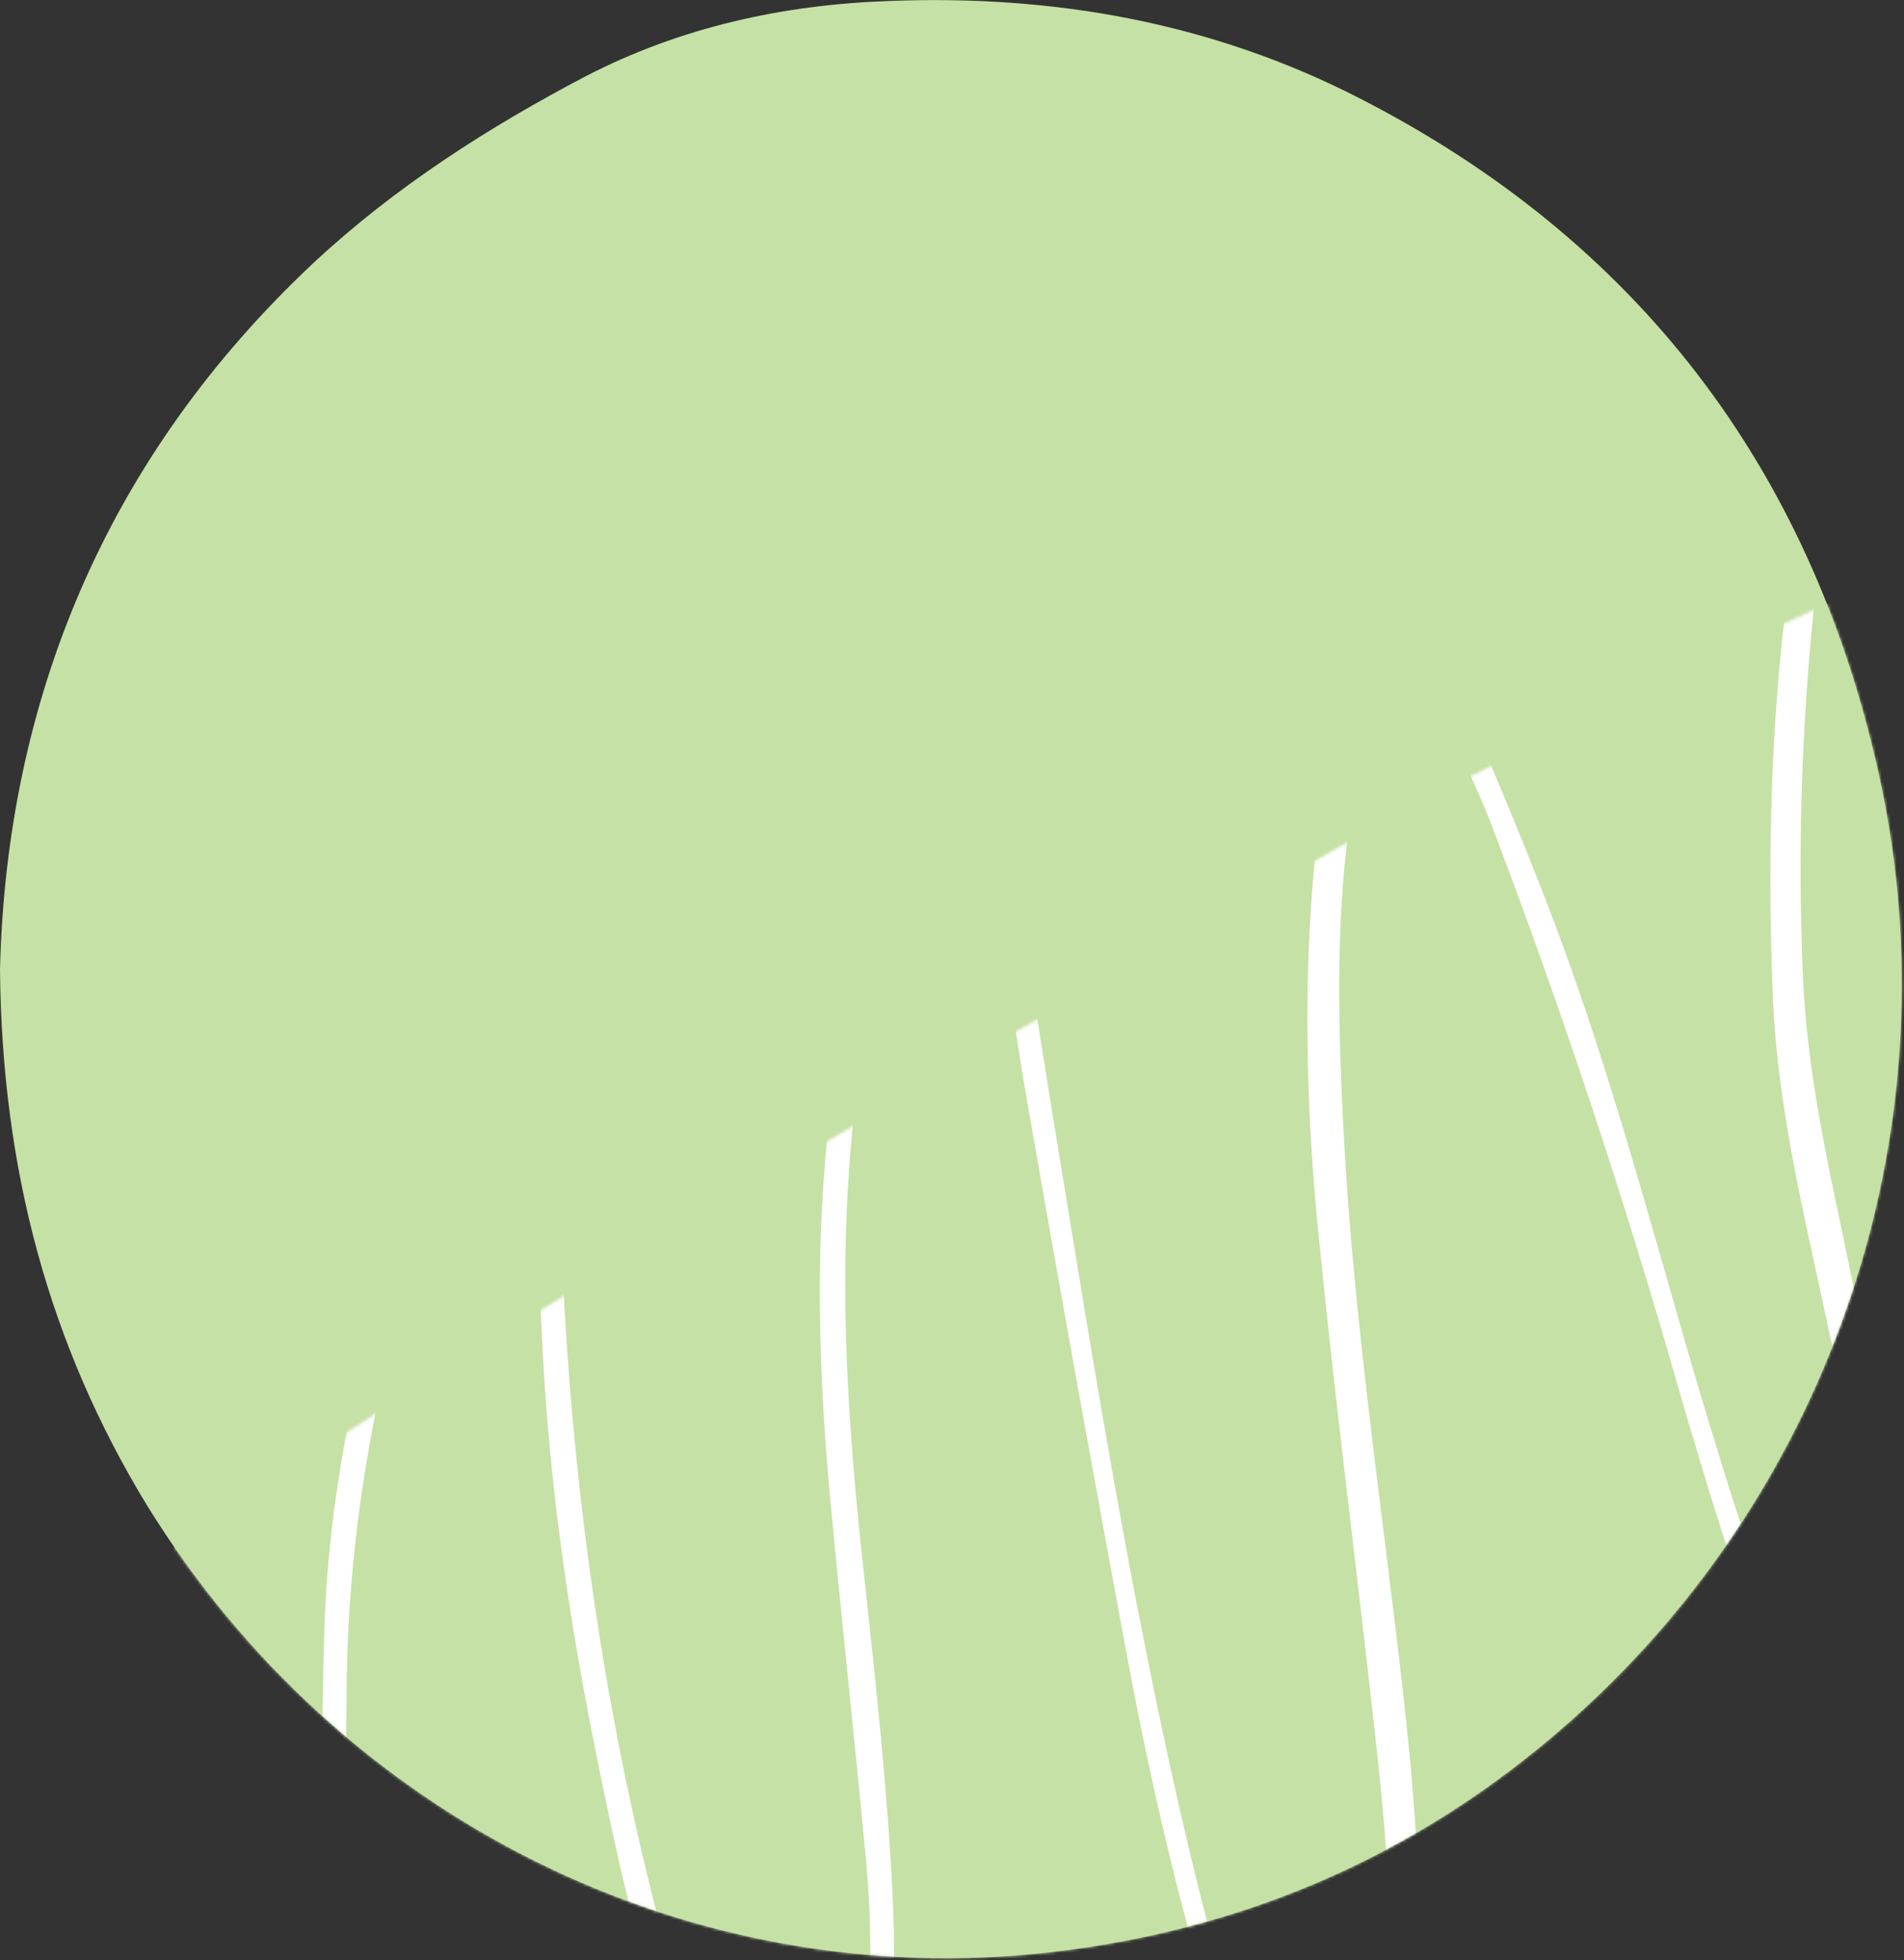 <svg width="642" height="661" viewBox="0 0 642 661" fill="none" xmlns="http://www.w3.org/2000/svg">
<rect x="0" y="0" width="642" height="661" fill="#333333" stroke="none"/>
<path d="M0 327.004C2.205 236.281 35.596 154.378 105.844 88.541C133.25 63.025 164.751 42.864 197.827 25.539C229.643 9.158 263.979 1.598 299.575 0.338C355.332 -1.867 408.569 7.583 458.341 33.099C551.899 80.981 610.176 157.528 633.171 259.592C658.687 372.05 622.776 490.809 539.928 570.822C487.952 620.909 425.894 650.205 354.072 658.395C232.793 672.255 114.664 613.349 49.457 507.505C16.696 453.638 0.63 394.731 0 327.004Z" fill="#C5E1A5"/>
<mask id="mask0_3_2812" style="mask-type:alpha" maskUnits="userSpaceOnUse" x="0" y="0" width="642" height="661">
<path d="M0 327.004C2.205 236.281 35.596 154.378 105.844 88.541C133.25 63.025 164.751 42.864 197.827 25.539C229.643 9.158 263.979 1.598 299.575 0.338C355.332 -1.867 408.569 7.583 458.341 33.099C551.899 80.981 610.176 157.528 633.171 259.592C658.687 372.05 622.776 490.809 539.928 570.822C487.952 620.909 425.894 650.205 354.072 658.395C232.793 672.255 114.664 613.349 49.457 507.505C16.696 453.638 0.63 394.731 0 327.004Z" fill="black"/>
</mask>
<g mask="url(#mask0_3_2812)">
<path d="M30.497 562.164C28.292 563.424 26.402 564.684 24.197 565.945C14.746 571.93 5.611 577.915 -3.839 583.9C-6.36 585.475 -9.195 587.05 -12.03 587.68C-13.92 587.995 -16.755 587.05 -18.015 585.79C-18.96 584.215 -19.275 581.065 -18.33 579.49C-16.755 576.655 -14.235 574.45 -11.715 572.56C1.516 562.479 14.746 552.399 28.292 542.949C88.144 501.052 149.256 461.046 212.258 423.875C286.915 380.088 361.888 336.302 437.175 293.775C515.298 249.359 596.886 211.243 679.418 175.646C698.004 167.456 716.59 158.951 735.175 150.761C738.955 149.186 742.421 147.296 746.516 146.35C758.486 142.57 767.621 146.35 772.977 157.376C775.812 163.676 778.017 170.606 779.277 177.537C785.892 209.983 787.152 242.429 785.577 275.19C781.482 359.928 753.131 436.16 705.879 505.778C656.423 578.23 591.53 633.672 514.983 675.568C454.501 708.644 390.239 731.01 322.196 741.09C282.82 747.076 243.444 748.651 204.068 741.72C171.306 736.05 140.75 725.025 112.714 707.384C76.803 685.018 51.287 653.202 32.702 616.031C25.457 601.541 24.512 586.735 28.922 571.3C29.552 569.095 30.182 566.89 30.497 564.684C31.127 563.109 30.812 562.794 30.497 562.164Z" fill="#C5E1A5"/>
<mask id="mask1_3_2812" style="mask-type:alpha" maskUnits="userSpaceOnUse" x="-19" y="144" width="806" height="603">
<path d="M30.497 562.164C28.292 563.424 26.402 564.684 24.197 565.945C14.746 571.93 5.611 577.915 -3.839 583.9C-6.36 585.475 -9.195 587.05 -12.03 587.68C-13.92 587.995 -16.755 587.05 -18.015 585.79C-18.96 584.215 -19.275 581.065 -18.33 579.49C-16.755 576.655 -14.235 574.45 -11.715 572.56C1.516 562.479 14.746 552.399 28.292 542.949C88.144 501.052 149.256 461.046 212.258 423.875C286.915 380.088 361.888 336.302 437.175 293.775C515.298 249.359 596.886 211.243 679.418 175.646C698.004 167.456 716.59 158.951 735.175 150.761C738.955 149.186 742.421 147.296 746.516 146.35C758.486 142.57 767.621 146.35 772.977 157.376C775.812 163.676 778.017 170.606 779.277 177.537C785.892 209.983 787.152 242.429 785.577 275.19C781.482 359.928 753.131 436.16 705.879 505.778C656.423 578.23 591.53 633.672 514.983 675.568C454.501 708.644 390.239 731.01 322.196 741.09C282.82 747.076 243.444 748.651 204.068 741.72C171.306 736.05 140.75 725.025 112.714 707.384C76.803 685.018 51.287 653.202 32.702 616.031C25.457 601.541 24.512 586.735 28.922 571.3C29.552 569.095 30.182 566.89 30.497 564.684C31.127 563.109 30.812 562.794 30.497 562.164Z" fill="#4CA96D"/>
</mask>
<g mask="url(#mask1_3_2812)">
<path d="M633.802 614.608C634.747 611.458 635.692 607.993 636.322 604.843C638.842 587.832 636.952 571.137 635.377 554.441C631.281 512.545 621.516 471.594 612.696 430.327C606.081 400.086 599.465 369.845 597.89 338.659C596.945 316.923 596.63 294.873 597.26 272.822C598.205 235.021 601.985 197.534 608.916 160.048C613.011 138.627 617.736 117.207 625.611 96.416C630.021 84.446 635.692 72.79 643.882 62.71C648.607 56.725 654.277 52 661.837 47.274C661.207 48.849 661.207 49.794 660.577 50.109C645.772 62.08 637.582 78.46 631.911 96.101C624.666 117.522 620.256 139.257 617.106 161.623C608.601 217.695 605.451 273.767 607.971 330.469C609.231 356.3 613.956 381.501 619.311 406.701C626.871 443.243 634.747 479.469 641.677 516.325C646.087 539.951 648.922 563.577 648.607 587.517C648.607 593.818 647.977 600.118 647.032 606.418C646.402 610.198 645.142 614.293 643.252 617.758C639.472 625.004 631.911 626.579 626.241 620.909C621.831 616.813 618.051 611.773 615.531 606.418C609.546 593.818 603.876 580.902 598.52 567.672C583.715 529.555 572.374 490.494 561.034 451.118C544.024 393.156 524.808 335.824 503.387 279.437C499.292 268.727 494.567 258.646 489.527 248.251C487.637 244.471 485.117 240.691 482.596 237.541C478.186 232.501 474.406 232.501 469.996 237.541C467.161 241.006 464.641 245.101 463.066 249.196C457.711 260.852 455.191 273.767 453.931 286.367C450.465 317.868 451.41 349.369 452.986 380.871C455.821 435.682 463.381 490.179 469.996 544.676C474.091 578.067 477.871 611.143 478.501 644.849C478.816 668.79 478.501 692.731 473.461 716.357C472.201 722.027 470.626 727.697 468.421 733.052C461.806 748.488 449.205 750.693 437.865 737.777C432.825 732.107 429.045 725.492 425.265 718.877C417.389 704.386 411.719 688.636 406.994 672.57C395.654 634.769 387.148 596.653 379.903 557.906C368.563 496.794 357.537 435.682 346.827 374.255C342.732 350.945 339.582 327.634 335.802 304.008C334.857 298.968 333.597 293.613 331.706 288.572C330.761 285.737 328.556 282.902 327.296 280.382C322.256 281.012 319.421 284.162 317.531 287.312C313.436 294.243 309.026 300.858 305.561 308.103C294.535 331.729 289.81 356.93 287.29 382.446C282.88 428.437 285.4 474.114 290.125 519.79C293.905 555.071 298 590.352 300.205 625.949C302.41 658.395 302.41 690.841 295.165 722.972C293.59 729.272 291.385 735.572 288.865 741.558C286.975 745.968 284.14 749.748 280.675 753.213C273.745 760.143 264.924 760.773 257.679 753.843C252.954 749.118 248.229 743.763 245.394 737.777C239.093 724.547 233.108 710.687 228.068 696.826C215.153 659.97 206.962 621.539 199.402 583.422C191.212 541.211 185.227 498.999 183.022 456.158C181.131 422.452 181.446 388.746 180.501 355.04C180.501 349.999 179.871 344.644 179.241 338.029C174.516 341.809 172.311 345.904 170.106 349.685C160.341 367.64 152.465 386.541 145.85 405.756C127.58 459.308 117.184 514.12 116.869 570.822C116.554 599.488 116.239 628.154 115.294 657.135C114.664 679.5 112.459 701.866 104.899 723.287C103.009 728.957 100.174 734.312 97.339 739.667C96.079 741.873 93.874 744.078 91.668 745.653C87.888 748.173 85.683 746.598 84.423 740.928C85.053 741.243 85.998 741.243 86.313 741.558C86.943 741.873 87.258 742.503 88.203 743.133C92.299 740.297 93.874 736.202 95.764 732.107C100.804 720.452 103.639 708.166 104.899 695.566C106.474 679.185 107.734 662.49 108.049 645.794C108.679 614.293 108.364 582.792 109.309 551.291C110.569 506.56 119.389 462.773 132.935 419.932C140.495 395.991 149.63 372.995 161.286 350.945C164.436 345.274 167.901 339.604 171.996 334.564C174.201 331.729 177.036 329.524 181.131 330.784C184.912 332.044 186.172 335.194 186.487 338.659C187.432 348.739 188.062 358.82 188.377 368.9C189.322 394.416 189.007 419.932 190.582 445.133C195.622 528.295 209.482 610.198 234.053 689.896C238.463 704.386 244.449 718.247 250.749 732.107C253.269 737.777 257.049 742.818 261.459 747.543C266.184 752.898 271.224 752.583 275.635 747.228C278.785 743.133 282.25 738.407 283.51 733.682C286.66 722.027 289.495 710.372 291.07 698.401C293.905 674.775 294.22 651.15 292.015 627.524C288.235 587.202 283.825 546.881 280.045 506.56C275.95 463.088 274.69 419.617 279.73 376.145C282.565 351.26 288.235 327.004 298.945 304.323C301.78 298.338 304.931 292.668 308.396 287.312C310.286 284.162 312.806 281.012 315.641 278.492C323.516 271.247 331.706 272.192 336.432 281.957C339.267 287.942 341.472 294.558 342.732 301.173C347.142 326.374 350.922 351.26 355.017 376.46C369.508 464.978 383.368 553.496 405.104 640.754C410.144 660.6 416.444 680.445 423.375 699.976C426.84 709.741 432.51 718.877 437.865 728.012C440.07 731.477 443.22 734.627 446.685 737.147C451.41 740.928 454.876 739.982 458.026 734.942C459.916 731.477 461.806 727.697 462.436 723.917C464.641 709.112 467.161 694.621 468.106 679.815C469.996 646.109 466.846 612.718 463.066 579.642C457.081 525.775 450.15 472.224 444.795 418.357C440.7 378.35 439.44 338.344 442.59 298.338C443.85 281.327 446.37 264.632 453.301 249.196C455.821 243.526 458.971 237.856 463.066 233.131C470.941 223.68 481.021 223.995 488.897 233.131C492.992 237.856 496.457 243.211 498.977 249.196C507.797 269.987 516.618 291.093 524.493 312.198C543.078 361.655 556.624 413.002 571.429 463.718C583.4 504.04 596 544.046 612.381 583.107C615.846 591.298 619.626 599.173 624.036 606.733C625.926 610.198 629.076 613.348 631.596 616.498C632.226 614.923 633.172 614.608 633.802 614.608Z" fill="white"/>
</g>
</g>
</svg>
